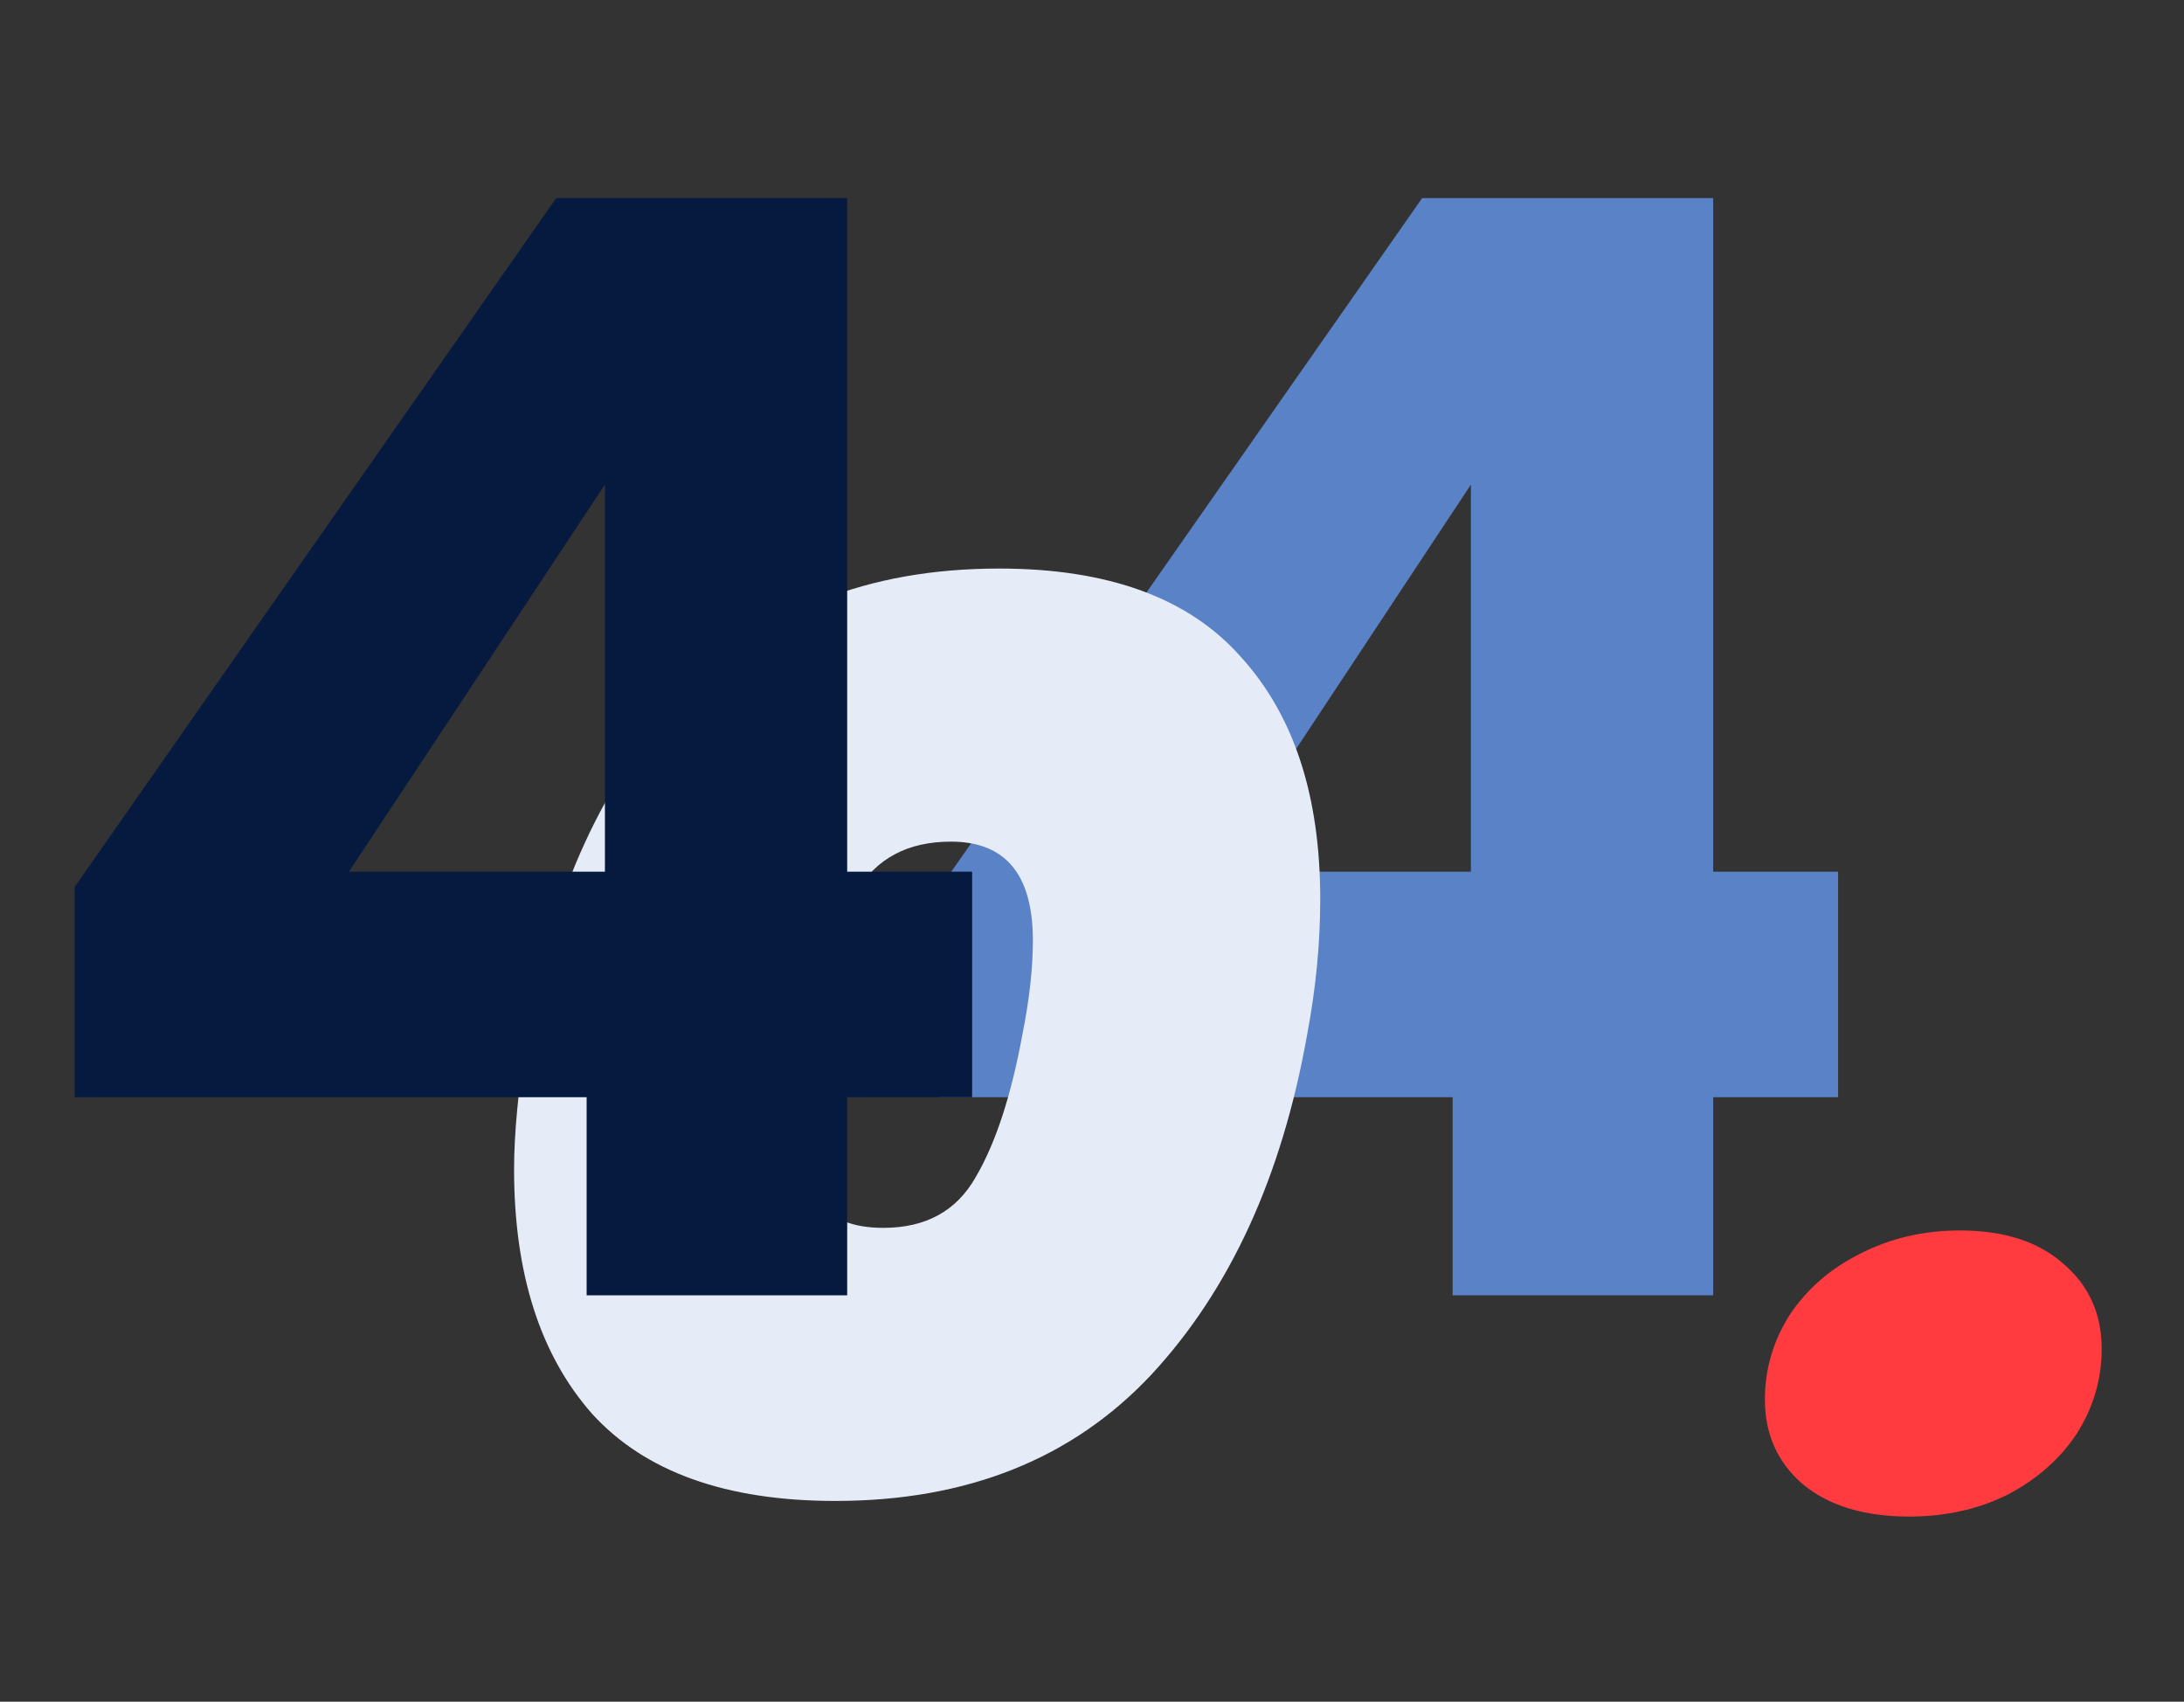 <svg width="860" height="670" viewBox="0 0 860 670" fill="none" xmlns="http://www.w3.org/2000/svg">
<rect x="0" y="0" width="860" height="670" fill="#333333" stroke="none"/>
<path d="M370.4 432V349.2L560 78H674.6V343.2H723.8V432H674.6V510H572V432H370.4ZM579.2 190.8L478.4 343.2H579.2V190.8Z" fill="#5A82C6"/>
<path d="M207.552 407.144C217.451 351.165 237.931 306.621 268.992 273.512C300.053 240.403 341.525 223.848 393.408 223.848C436.416 223.848 468.16 235.453 488.64 258.664C509.461 281.533 519.872 313.277 519.872 353.896C519.872 371.304 518.165 389.053 514.752 407.144C504.853 463.123 484.373 507.837 453.312 541.288C422.251 574.397 380.779 590.952 328.896 590.952C285.888 590.952 253.973 579.517 233.152 556.648C212.672 533.437 202.432 501.352 202.432 460.392C202.432 446.056 204.139 428.307 207.552 407.144ZM402.624 407.144C405.355 393.491 406.72 381.203 406.72 370.28C406.72 344.339 395.968 331.368 374.464 331.368C357.397 331.368 344.939 338.024 337.088 351.336C329.579 364.307 323.605 382.909 319.168 407.144C316.437 421.48 315.072 433.768 315.072 444.008C315.072 456.637 317.461 466.365 322.24 473.192C327.36 480.019 335.893 483.432 347.84 483.432C364.565 483.432 376.683 476.776 384.192 463.464C392.043 450.152 398.187 431.379 402.624 407.144Z" fill="#E6ECF7"/>
<path d="M751.808 597.096C734.059 597.096 720.064 592.829 709.824 584.296C699.925 575.763 694.976 564.669 694.976 551.016C694.976 539.069 698.219 527.976 704.704 517.736C711.531 507.496 720.747 499.475 732.352 493.672C744.299 487.528 757.44 484.456 771.776 484.456C789.184 484.456 802.837 488.893 812.736 497.768C822.635 506.301 827.584 517.395 827.584 531.048C827.584 542.995 824.341 554.088 817.856 564.328C811.371 574.227 802.325 582.248 790.72 588.392C779.115 594.195 766.144 597.096 751.808 597.096Z" fill="#FF3B3F"/>
<path d="M29.4 432V349.2L219 78H333.6V343.2H382.8V432H333.6V510H231V432H29.4ZM238.2 190.8L137.4 343.2H238.2V190.8Z" fill="#061A40"/>
</svg>
